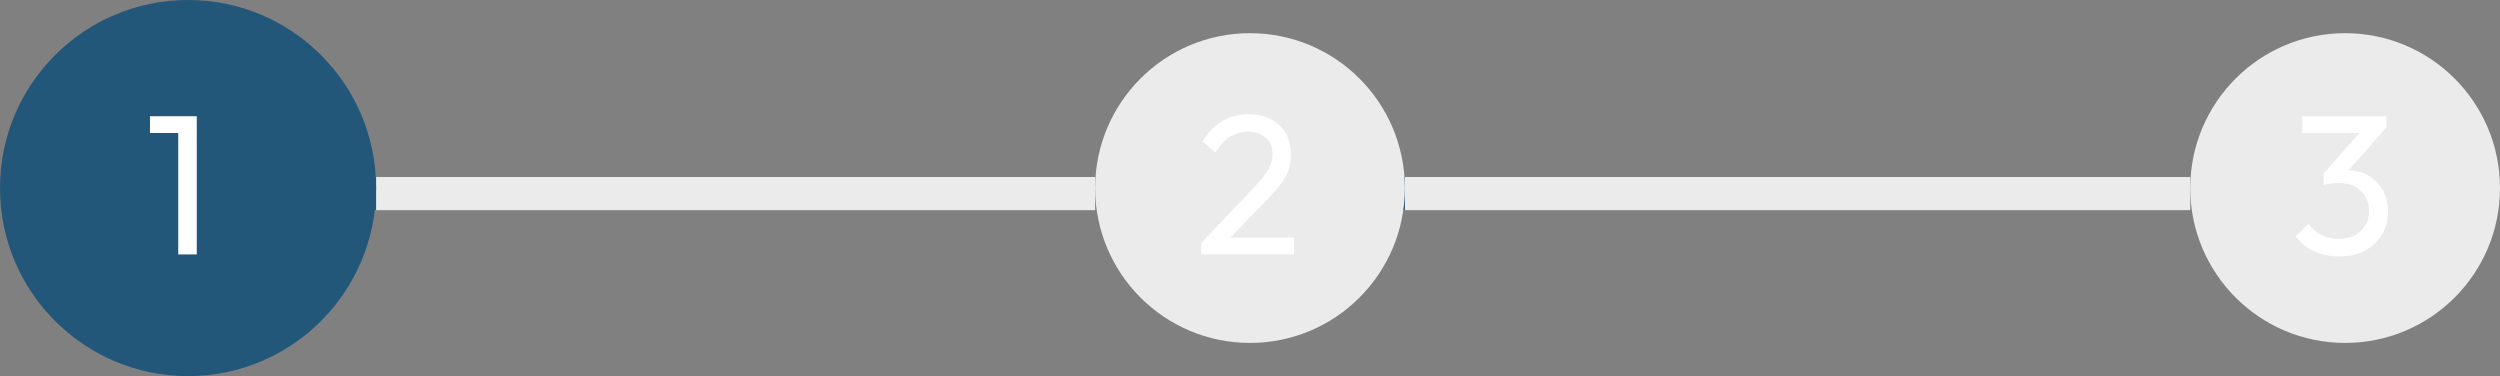 <svg width="226" height="34" viewBox="0 0 226 34" fill="none" xmlns="http://www.w3.org/2000/svg">
<rect x="0" y="0" width="226" height="34" fill="#808080" stroke="none"/>
<rect x="28" y="16" width="71" height="3" fill="#EBEBEB"/>
<rect x="28" y="16" width="6" height="3" fill="#22577A"/>
<rect x="127" y="16" width="71" height="3" fill="#EBEBEB"/>
<rect x="121" y="16" width="6" height="3" fill="#22577A"/>
<circle cx="17" cy="17" r="17" fill="#22577A"/>
<circle cx="113" cy="17" r="14" fill="#EBEBEB"/>
<circle cx="212" cy="17" r="14" fill="#EBEBEB"/>
<path d="M16.114 23V10.508H17.788V23H16.114ZM13.558 12.02V10.508H17.608V12.02H13.558Z" fill="white"/>
<path d="M108.594 21.974L113.202 17.114C113.67 16.634 114.036 16.22 114.3 15.872C114.564 15.512 114.75 15.182 114.858 14.882C114.978 14.582 115.038 14.27 115.038 13.946C115.038 13.31 114.834 12.812 114.426 12.452C114.018 12.092 113.49 11.912 112.842 11.912C112.206 11.912 111.648 12.068 111.168 12.38C110.688 12.68 110.262 13.148 109.89 13.784L108.702 12.794C109.194 11.978 109.788 11.366 110.484 10.958C111.18 10.538 111.984 10.328 112.896 10.328C113.664 10.328 114.33 10.478 114.894 10.778C115.47 11.078 115.914 11.498 116.226 12.038C116.538 12.578 116.694 13.208 116.694 13.928C116.694 14.444 116.628 14.906 116.496 15.314C116.376 15.722 116.154 16.142 115.83 16.574C115.518 16.994 115.08 17.498 114.516 18.086L110.79 21.92L108.594 21.974ZM108.594 23V21.974L110.034 21.488H116.982V23H108.594Z" fill="white"/>
<path d="M211.446 23.18C210.63 23.18 209.886 23.03 209.214 22.73C208.554 22.418 207.996 21.968 207.54 21.38L208.692 20.228C208.968 20.648 209.346 20.984 209.826 21.236C210.306 21.476 210.84 21.596 211.428 21.596C211.98 21.596 212.454 21.494 212.85 21.29C213.258 21.074 213.576 20.774 213.804 20.39C214.044 20.006 214.164 19.562 214.164 19.058C214.164 18.542 214.044 18.098 213.804 17.726C213.576 17.342 213.252 17.048 212.832 16.844C212.412 16.64 211.914 16.538 211.338 16.538C211.122 16.538 210.906 16.556 210.69 16.592C210.474 16.616 210.264 16.658 210.06 16.718L210.78 15.746C211.008 15.638 211.254 15.554 211.518 15.494C211.782 15.434 212.046 15.404 212.31 15.404C212.982 15.404 213.582 15.56 214.11 15.872C214.65 16.184 215.076 16.622 215.388 17.186C215.712 17.75 215.874 18.404 215.874 19.148C215.874 19.94 215.682 20.642 215.298 21.254C214.926 21.854 214.41 22.328 213.75 22.676C213.09 23.012 212.322 23.18 211.446 23.18ZM210.06 16.718V15.692L213.714 11.534L215.73 11.516L211.968 15.782L210.06 16.718ZM208.134 12.02V10.508H215.73V11.516L214.254 12.02H208.134Z" fill="white"/>
</svg>
